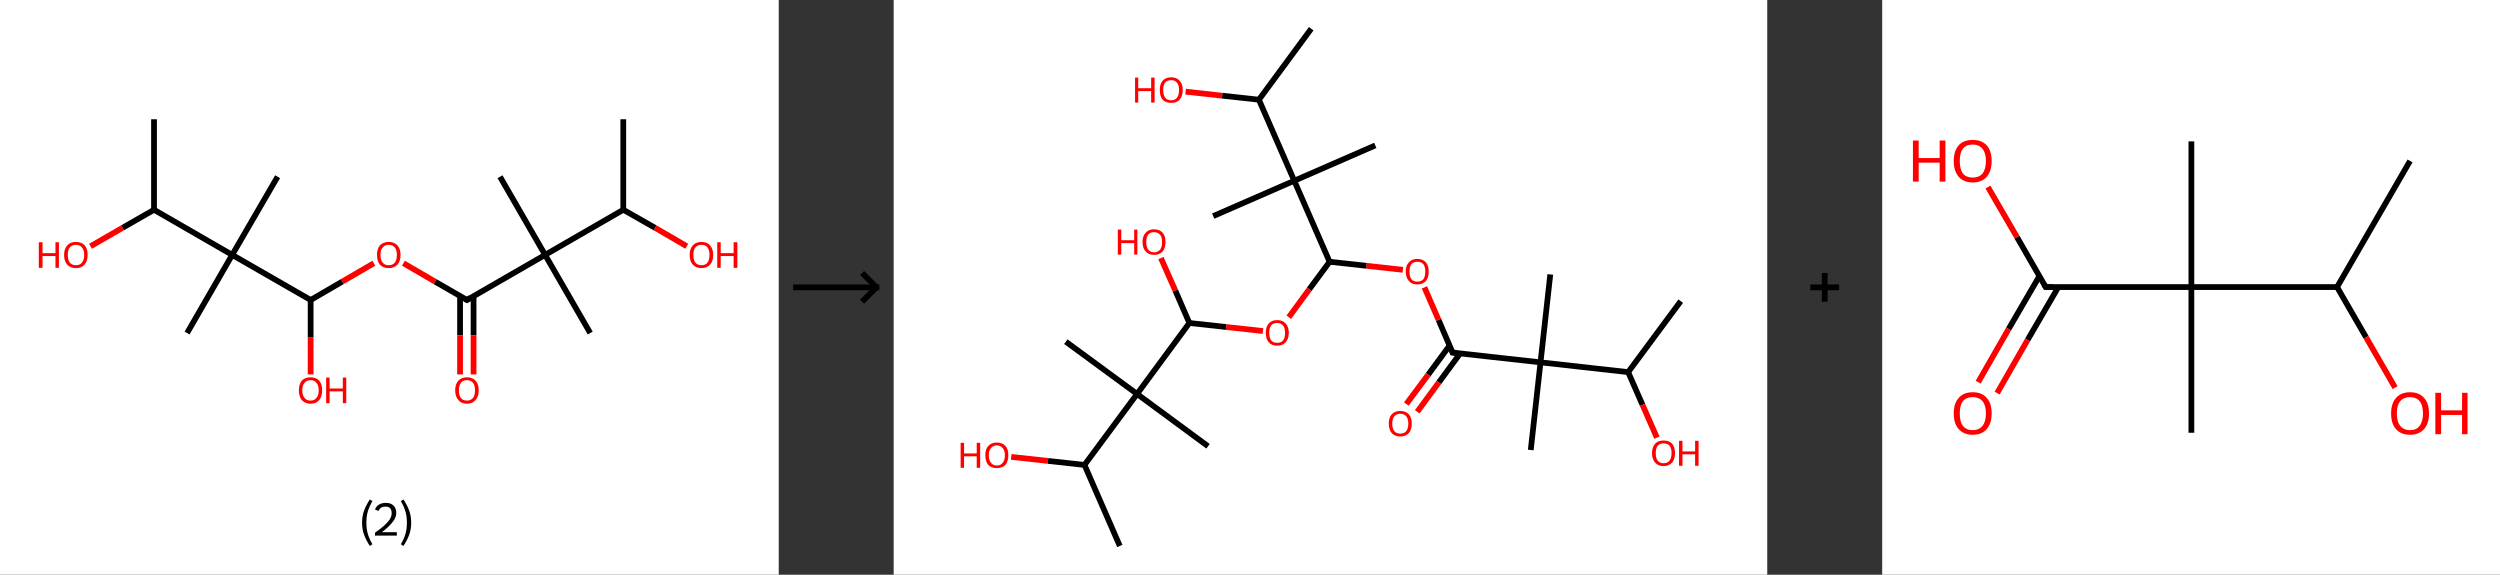 <?xml version='1.0' encoding='ASCII' standalone='yes'?>
<svg xmlns="http://www.w3.org/2000/svg" xmlns:xlink="http://www.w3.org/1999/xlink" version="1.1" width="870.0px" viewBox="0 0 870.0 200.0" height="200.0px">
  <rect x="0" y="0" width="870.0" height="200.0" fill="#333333" stroke="none"/>
  <g>
    <g transform="translate(0, 0) scale(1 1) "><!-- END OF HEADER -->
<rect style="opacity:1.0;fill:#FFFFFF;stroke:none" width="271.0" height="200.0" x="0.0" y="0.0"> </rect>
<path class="bond-0 atom-0 atom-1" d="M 216.9,41.5 L 216.9,73.0" style="fill:none;fill-rule:evenodd;stroke:#000000;stroke-width:2.0px;stroke-linecap:butt;stroke-linejoin:miter;stroke-opacity:1"/>
<path class="bond-1 atom-1 atom-2" d="M 216.9,73.0 L 228.0,79.3" style="fill:none;fill-rule:evenodd;stroke:#000000;stroke-width:2.0px;stroke-linecap:butt;stroke-linejoin:miter;stroke-opacity:1"/>
<path class="bond-1 atom-1 atom-2" d="M 228.0,79.3 L 239.0,85.7" style="fill:none;fill-rule:evenodd;stroke:#FF0000;stroke-width:2.0px;stroke-linecap:butt;stroke-linejoin:miter;stroke-opacity:1"/>
<path class="bond-2 atom-1 atom-3" d="M 216.9,73.0 L 189.7,88.7" style="fill:none;fill-rule:evenodd;stroke:#000000;stroke-width:2.0px;stroke-linecap:butt;stroke-linejoin:miter;stroke-opacity:1"/>
<path class="bond-3 atom-3 atom-4" d="M 189.7,88.7 L 174.0,61.5" style="fill:none;fill-rule:evenodd;stroke:#000000;stroke-width:2.0px;stroke-linecap:butt;stroke-linejoin:miter;stroke-opacity:1"/>
<path class="bond-4 atom-3 atom-5" d="M 189.7,88.7 L 205.4,115.9" style="fill:none;fill-rule:evenodd;stroke:#000000;stroke-width:2.0px;stroke-linecap:butt;stroke-linejoin:miter;stroke-opacity:1"/>
<path class="bond-5 atom-3 atom-6" d="M 189.7,88.7 L 162.5,104.4" style="fill:none;fill-rule:evenodd;stroke:#000000;stroke-width:2.0px;stroke-linecap:butt;stroke-linejoin:miter;stroke-opacity:1"/>
<path class="bond-6 atom-6 atom-7" d="M 160.1,103.0 L 160.1,116.7" style="fill:none;fill-rule:evenodd;stroke:#000000;stroke-width:2.0px;stroke-linecap:butt;stroke-linejoin:miter;stroke-opacity:1"/>
<path class="bond-6 atom-6 atom-7" d="M 160.1,116.7 L 160.1,130.3" style="fill:none;fill-rule:evenodd;stroke:#FF0000;stroke-width:2.0px;stroke-linecap:butt;stroke-linejoin:miter;stroke-opacity:1"/>
<path class="bond-6 atom-6 atom-7" d="M 164.8,103.0 L 164.8,116.7" style="fill:none;fill-rule:evenodd;stroke:#000000;stroke-width:2.0px;stroke-linecap:butt;stroke-linejoin:miter;stroke-opacity:1"/>
<path class="bond-6 atom-6 atom-7" d="M 164.8,116.7 L 164.8,130.3" style="fill:none;fill-rule:evenodd;stroke:#FF0000;stroke-width:2.0px;stroke-linecap:butt;stroke-linejoin:miter;stroke-opacity:1"/>
<path class="bond-7 atom-6 atom-8" d="M 162.5,104.4 L 151.4,98.0" style="fill:none;fill-rule:evenodd;stroke:#000000;stroke-width:2.0px;stroke-linecap:butt;stroke-linejoin:miter;stroke-opacity:1"/>
<path class="bond-7 atom-6 atom-8" d="M 151.4,98.0 L 140.4,91.6" style="fill:none;fill-rule:evenodd;stroke:#FF0000;stroke-width:2.0px;stroke-linecap:butt;stroke-linejoin:miter;stroke-opacity:1"/>
<path class="bond-8 atom-8 atom-9" d="M 130.1,91.6 L 119.1,98.0" style="fill:none;fill-rule:evenodd;stroke:#FF0000;stroke-width:2.0px;stroke-linecap:butt;stroke-linejoin:miter;stroke-opacity:1"/>
<path class="bond-8 atom-8 atom-9" d="M 119.1,98.0 L 108.1,104.4" style="fill:none;fill-rule:evenodd;stroke:#000000;stroke-width:2.0px;stroke-linecap:butt;stroke-linejoin:miter;stroke-opacity:1"/>
<path class="bond-9 atom-9 atom-10" d="M 108.1,104.4 L 108.1,117.3" style="fill:none;fill-rule:evenodd;stroke:#000000;stroke-width:2.0px;stroke-linecap:butt;stroke-linejoin:miter;stroke-opacity:1"/>
<path class="bond-9 atom-9 atom-10" d="M 108.1,117.3 L 108.1,130.3" style="fill:none;fill-rule:evenodd;stroke:#FF0000;stroke-width:2.0px;stroke-linecap:butt;stroke-linejoin:miter;stroke-opacity:1"/>
<path class="bond-10 atom-9 atom-11" d="M 108.1,104.4 L 80.8,88.7" style="fill:none;fill-rule:evenodd;stroke:#000000;stroke-width:2.0px;stroke-linecap:butt;stroke-linejoin:miter;stroke-opacity:1"/>
<path class="bond-11 atom-11 atom-12" d="M 80.8,88.7 L 65.1,115.9" style="fill:none;fill-rule:evenodd;stroke:#000000;stroke-width:2.0px;stroke-linecap:butt;stroke-linejoin:miter;stroke-opacity:1"/>
<path class="bond-12 atom-11 atom-13" d="M 80.8,88.7 L 96.6,61.5" style="fill:none;fill-rule:evenodd;stroke:#000000;stroke-width:2.0px;stroke-linecap:butt;stroke-linejoin:miter;stroke-opacity:1"/>
<path class="bond-13 atom-11 atom-14" d="M 80.8,88.7 L 53.6,73.0" style="fill:none;fill-rule:evenodd;stroke:#000000;stroke-width:2.0px;stroke-linecap:butt;stroke-linejoin:miter;stroke-opacity:1"/>
<path class="bond-14 atom-14 atom-15" d="M 53.6,73.0 L 53.6,41.5" style="fill:none;fill-rule:evenodd;stroke:#000000;stroke-width:2.0px;stroke-linecap:butt;stroke-linejoin:miter;stroke-opacity:1"/>
<path class="bond-15 atom-14 atom-16" d="M 53.6,73.0 L 42.6,79.3" style="fill:none;fill-rule:evenodd;stroke:#000000;stroke-width:2.0px;stroke-linecap:butt;stroke-linejoin:miter;stroke-opacity:1"/>
<path class="bond-15 atom-14 atom-16" d="M 42.6,79.3 L 31.5,85.7" style="fill:none;fill-rule:evenodd;stroke:#FF0000;stroke-width:2.0px;stroke-linecap:butt;stroke-linejoin:miter;stroke-opacity:1"/>
<path d="M 163.8,103.6 L 162.5,104.4 L 161.9,104.1" style="fill:none;stroke:#000000;stroke-width:2.0px;stroke-linecap:butt;stroke-linejoin:miter;stroke-opacity:1;"/>
<path class="atom-2" d="M 240.0 88.7 Q 240.0 86.6, 241.1 85.4 Q 242.1 84.2, 244.1 84.2 Q 246.1 84.2, 247.1 85.4 Q 248.2 86.6, 248.2 88.7 Q 248.2 90.9, 247.1 92.1 Q 246.1 93.3, 244.1 93.3 Q 242.2 93.3, 241.1 92.1 Q 240.0 90.9, 240.0 88.7 M 244.1 92.3 Q 245.5 92.3, 246.2 91.4 Q 246.9 90.5, 246.9 88.7 Q 246.9 87.0, 246.2 86.1 Q 245.5 85.2, 244.1 85.2 Q 242.8 85.2, 242.0 86.1 Q 241.3 86.9, 241.3 88.7 Q 241.3 90.5, 242.0 91.4 Q 242.8 92.3, 244.1 92.3 " fill="#FF0000"/>
<path class="atom-2" d="M 249.6 84.3 L 250.8 84.3 L 250.8 88.1 L 255.3 88.1 L 255.3 84.3 L 256.6 84.3 L 256.6 93.2 L 255.3 93.2 L 255.3 89.1 L 250.8 89.1 L 250.8 93.2 L 249.6 93.2 L 249.6 84.3 " fill="#FF0000"/>
<path class="atom-7" d="M 158.4 135.8 Q 158.4 133.7, 159.5 132.5 Q 160.5 131.3, 162.5 131.3 Q 164.5 131.3, 165.5 132.5 Q 166.6 133.7, 166.6 135.8 Q 166.6 138.0, 165.5 139.2 Q 164.4 140.5, 162.5 140.5 Q 160.5 140.5, 159.5 139.2 Q 158.4 138.0, 158.4 135.8 M 162.5 139.4 Q 163.8 139.4, 164.6 138.5 Q 165.3 137.6, 165.3 135.8 Q 165.3 134.1, 164.6 133.2 Q 163.8 132.3, 162.5 132.3 Q 161.1 132.3, 160.4 133.2 Q 159.7 134.1, 159.7 135.8 Q 159.7 137.6, 160.4 138.5 Q 161.1 139.4, 162.5 139.4 " fill="#FF0000"/>
<path class="atom-8" d="M 131.2 88.7 Q 131.2 86.6, 132.2 85.4 Q 133.3 84.2, 135.3 84.2 Q 137.2 84.2, 138.3 85.4 Q 139.4 86.6, 139.4 88.7 Q 139.4 90.9, 138.3 92.1 Q 137.2 93.3, 135.3 93.3 Q 133.3 93.3, 132.2 92.1 Q 131.2 90.9, 131.2 88.7 M 135.3 92.3 Q 136.6 92.3, 137.4 91.4 Q 138.1 90.5, 138.1 88.7 Q 138.1 87.0, 137.4 86.1 Q 136.6 85.2, 135.3 85.2 Q 133.9 85.2, 133.2 86.1 Q 132.4 86.9, 132.4 88.7 Q 132.4 90.5, 133.2 91.4 Q 133.9 92.3, 135.3 92.3 " fill="#FF0000"/>
<path class="atom-10" d="M 104.0 135.8 Q 104.0 133.7, 105.0 132.5 Q 106.1 131.3, 108.1 131.3 Q 110.0 131.3, 111.1 132.5 Q 112.1 133.7, 112.1 135.8 Q 112.1 138.0, 111.1 139.2 Q 110.0 140.5, 108.1 140.5 Q 106.1 140.5, 105.0 139.2 Q 104.0 138.0, 104.0 135.8 M 108.1 139.4 Q 109.4 139.4, 110.1 138.5 Q 110.9 137.6, 110.9 135.8 Q 110.9 134.1, 110.1 133.2 Q 109.4 132.3, 108.1 132.3 Q 106.7 132.3, 106.0 133.2 Q 105.2 134.1, 105.2 135.8 Q 105.2 137.6, 106.0 138.5 Q 106.7 139.4, 108.1 139.4 " fill="#FF0000"/>
<path class="atom-10" d="M 113.5 131.4 L 114.7 131.4 L 114.7 135.2 L 119.3 135.2 L 119.3 131.4 L 120.5 131.4 L 120.5 140.3 L 119.3 140.3 L 119.3 136.2 L 114.7 136.2 L 114.7 140.3 L 113.5 140.3 L 113.5 131.4 " fill="#FF0000"/>
<path class="atom-16" d="M 13.5 84.3 L 14.8 84.3 L 14.8 88.1 L 19.3 88.1 L 19.3 84.3 L 20.5 84.3 L 20.5 93.2 L 19.3 93.2 L 19.3 89.1 L 14.8 89.1 L 14.8 93.2 L 13.5 93.2 L 13.5 84.3 " fill="#FF0000"/>
<path class="atom-16" d="M 22.3 88.7 Q 22.3 86.6, 23.4 85.4 Q 24.4 84.2, 26.4 84.2 Q 28.4 84.2, 29.5 85.4 Q 30.5 86.6, 30.5 88.7 Q 30.5 90.9, 29.4 92.1 Q 28.4 93.3, 26.4 93.3 Q 24.5 93.3, 23.4 92.1 Q 22.3 90.9, 22.3 88.7 M 26.4 92.3 Q 27.8 92.3, 28.5 91.4 Q 29.3 90.5, 29.3 88.7 Q 29.3 87.0, 28.5 86.1 Q 27.8 85.2, 26.4 85.2 Q 25.1 85.2, 24.3 86.1 Q 23.6 86.9, 23.6 88.7 Q 23.6 90.5, 24.3 91.4 Q 25.1 92.3, 26.4 92.3 " fill="#FF0000"/>
<path class="legend" d="M 126.0 181.9 Q 126.0 179.6, 126.7 177.7 Q 127.4 175.8, 128.7 173.8 L 129.6 174.4 Q 128.5 176.3, 128.0 178.0 Q 127.5 179.7, 127.5 181.9 Q 127.5 184.0, 128.0 185.8 Q 128.5 187.5, 129.6 189.4 L 128.7 190.0 Q 127.4 188.0, 126.7 186.1 Q 126.0 184.2, 126.0 181.9 " fill="#000000"/>
<path class="legend" d="M 130.5 177.3 Q 130.9 176.2, 131.9 175.6 Q 132.9 175.0, 134.3 175.0 Q 136.0 175.0, 136.9 175.9 Q 137.9 176.8, 137.9 178.5 Q 137.9 180.2, 136.6 181.7 Q 135.4 183.3, 132.9 185.2 L 138.1 185.2 L 138.1 186.4 L 130.5 186.4 L 130.5 185.4 Q 132.6 183.9, 133.8 182.8 Q 135.1 181.6, 135.7 180.6 Q 136.3 179.6, 136.3 178.6 Q 136.3 177.5, 135.8 176.9 Q 135.2 176.3, 134.3 176.3 Q 133.3 176.3, 132.7 176.6 Q 132.1 177.0, 131.7 177.8 L 130.5 177.3 " fill="#000000"/>
<path class="legend" d="M 143.1 181.9 Q 143.1 184.2, 142.4 186.1 Q 141.7 188.0, 140.4 190.0 L 139.5 189.4 Q 140.6 187.5, 141.1 185.8 Q 141.6 184.0, 141.6 181.9 Q 141.6 179.7, 141.1 178.0 Q 140.6 176.3, 139.5 174.4 L 140.4 173.8 Q 141.7 175.8, 142.4 177.7 Q 143.1 179.6, 143.1 181.9 " fill="#000000"/>
</g>
    <g transform="translate(271.0, 0) scale(1 1) "><line x1="5" y1="100" x2="35" y2="100" style="stroke:rgb(0,0,0);stroke-width:2"/>
  <line x1="34" y1="100" x2="29" y2="95" style="stroke:rgb(0,0,0);stroke-width:2"/>
  <line x1="34" y1="100" x2="29" y2="105" style="stroke:rgb(0,0,0);stroke-width:2"/>
</g>
    <g transform="translate(311.0, 0) scale(1 1) "><!-- END OF HEADER -->
<rect style="opacity:1.0;fill:#FFFFFF;stroke:none" width="304.0" height="200.0" x="0.0" y="0.0"> </rect>
<path class="bond-0 atom-0 atom-1" d="M 273.9,104.8 L 255.6,129.5" style="fill:none;fill-rule:evenodd;stroke:#000000;stroke-width:2.0px;stroke-linecap:butt;stroke-linejoin:miter;stroke-opacity:1"/>
<path class="bond-1 atom-1 atom-2" d="M 255.6,129.5 L 260.6,140.9" style="fill:none;fill-rule:evenodd;stroke:#000000;stroke-width:2.0px;stroke-linecap:butt;stroke-linejoin:miter;stroke-opacity:1"/>
<path class="bond-1 atom-1 atom-2" d="M 260.6,140.9 L 265.6,152.3" style="fill:none;fill-rule:evenodd;stroke:#FF0000;stroke-width:2.0px;stroke-linecap:butt;stroke-linejoin:miter;stroke-opacity:1"/>
<path class="bond-2 atom-1 atom-3" d="M 255.6,129.5 L 225.1,126.1" style="fill:none;fill-rule:evenodd;stroke:#000000;stroke-width:2.0px;stroke-linecap:butt;stroke-linejoin:miter;stroke-opacity:1"/>
<path class="bond-3 atom-3 atom-4" d="M 225.1,126.1 L 228.5,95.5" style="fill:none;fill-rule:evenodd;stroke:#000000;stroke-width:2.0px;stroke-linecap:butt;stroke-linejoin:miter;stroke-opacity:1"/>
<path class="bond-4 atom-3 atom-5" d="M 225.1,126.1 L 221.7,156.6" style="fill:none;fill-rule:evenodd;stroke:#000000;stroke-width:2.0px;stroke-linecap:butt;stroke-linejoin:miter;stroke-opacity:1"/>
<path class="bond-5 atom-3 atom-6" d="M 225.1,126.1 L 194.5,122.7" style="fill:none;fill-rule:evenodd;stroke:#000000;stroke-width:2.0px;stroke-linecap:butt;stroke-linejoin:miter;stroke-opacity:1"/>
<path class="bond-6 atom-6 atom-7" d="M 193.5,120.2 L 186.0,130.4" style="fill:none;fill-rule:evenodd;stroke:#000000;stroke-width:2.0px;stroke-linecap:butt;stroke-linejoin:miter;stroke-opacity:1"/>
<path class="bond-6 atom-6 atom-7" d="M 186.0,130.4 L 178.4,140.6" style="fill:none;fill-rule:evenodd;stroke:#FF0000;stroke-width:2.0px;stroke-linecap:butt;stroke-linejoin:miter;stroke-opacity:1"/>
<path class="bond-6 atom-6 atom-7" d="M 197.2,122.9 L 189.7,133.1" style="fill:none;fill-rule:evenodd;stroke:#000000;stroke-width:2.0px;stroke-linecap:butt;stroke-linejoin:miter;stroke-opacity:1"/>
<path class="bond-6 atom-6 atom-7" d="M 189.7,133.1 L 182.2,143.3" style="fill:none;fill-rule:evenodd;stroke:#FF0000;stroke-width:2.0px;stroke-linecap:butt;stroke-linejoin:miter;stroke-opacity:1"/>
<path class="bond-7 atom-6 atom-8" d="M 194.5,122.7 L 189.6,111.3" style="fill:none;fill-rule:evenodd;stroke:#000000;stroke-width:2.0px;stroke-linecap:butt;stroke-linejoin:miter;stroke-opacity:1"/>
<path class="bond-7 atom-6 atom-8" d="M 189.6,111.3 L 184.7,100.0" style="fill:none;fill-rule:evenodd;stroke:#FF0000;stroke-width:2.0px;stroke-linecap:butt;stroke-linejoin:miter;stroke-opacity:1"/>
<path class="bond-8 atom-8 atom-9" d="M 177.2,93.9 L 164.5,92.5" style="fill:none;fill-rule:evenodd;stroke:#FF0000;stroke-width:2.0px;stroke-linecap:butt;stroke-linejoin:miter;stroke-opacity:1"/>
<path class="bond-8 atom-8 atom-9" d="M 164.5,92.5 L 151.7,91.1" style="fill:none;fill-rule:evenodd;stroke:#000000;stroke-width:2.0px;stroke-linecap:butt;stroke-linejoin:miter;stroke-opacity:1"/>
<path class="bond-9 atom-9 atom-10" d="M 151.7,91.1 L 144.6,100.7" style="fill:none;fill-rule:evenodd;stroke:#000000;stroke-width:2.0px;stroke-linecap:butt;stroke-linejoin:miter;stroke-opacity:1"/>
<path class="bond-9 atom-9 atom-10" d="M 144.6,100.7 L 137.5,110.4" style="fill:none;fill-rule:evenodd;stroke:#FF0000;stroke-width:2.0px;stroke-linecap:butt;stroke-linejoin:miter;stroke-opacity:1"/>
<path class="bond-10 atom-10 atom-11" d="M 128.5,115.2 L 115.7,113.8" style="fill:none;fill-rule:evenodd;stroke:#FF0000;stroke-width:2.0px;stroke-linecap:butt;stroke-linejoin:miter;stroke-opacity:1"/>
<path class="bond-10 atom-10 atom-11" d="M 115.7,113.8 L 102.9,112.4" style="fill:none;fill-rule:evenodd;stroke:#000000;stroke-width:2.0px;stroke-linecap:butt;stroke-linejoin:miter;stroke-opacity:1"/>
<path class="bond-11 atom-11 atom-12" d="M 102.9,112.4 L 98.0,101.1" style="fill:none;fill-rule:evenodd;stroke:#000000;stroke-width:2.0px;stroke-linecap:butt;stroke-linejoin:miter;stroke-opacity:1"/>
<path class="bond-11 atom-11 atom-12" d="M 98.0,101.1 L 93.0,89.8" style="fill:none;fill-rule:evenodd;stroke:#FF0000;stroke-width:2.0px;stroke-linecap:butt;stroke-linejoin:miter;stroke-opacity:1"/>
<path class="bond-12 atom-11 atom-13" d="M 102.9,112.4 L 84.7,137.1" style="fill:none;fill-rule:evenodd;stroke:#000000;stroke-width:2.0px;stroke-linecap:butt;stroke-linejoin:miter;stroke-opacity:1"/>
<path class="bond-13 atom-13 atom-14" d="M 84.7,137.1 L 59.9,118.9" style="fill:none;fill-rule:evenodd;stroke:#000000;stroke-width:2.0px;stroke-linecap:butt;stroke-linejoin:miter;stroke-opacity:1"/>
<path class="bond-14 atom-13 atom-15" d="M 84.7,137.1 L 109.4,155.3" style="fill:none;fill-rule:evenodd;stroke:#000000;stroke-width:2.0px;stroke-linecap:butt;stroke-linejoin:miter;stroke-opacity:1"/>
<path class="bond-15 atom-13 atom-16" d="M 84.7,137.1 L 66.4,161.8" style="fill:none;fill-rule:evenodd;stroke:#000000;stroke-width:2.0px;stroke-linecap:butt;stroke-linejoin:miter;stroke-opacity:1"/>
<path class="bond-16 atom-16 atom-17" d="M 66.4,161.8 L 78.7,190.0" style="fill:none;fill-rule:evenodd;stroke:#000000;stroke-width:2.0px;stroke-linecap:butt;stroke-linejoin:miter;stroke-opacity:1"/>
<path class="bond-17 atom-16 atom-18" d="M 66.4,161.8 L 53.7,160.4" style="fill:none;fill-rule:evenodd;stroke:#000000;stroke-width:2.0px;stroke-linecap:butt;stroke-linejoin:miter;stroke-opacity:1"/>
<path class="bond-17 atom-16 atom-18" d="M 53.7,160.4 L 40.9,159.0" style="fill:none;fill-rule:evenodd;stroke:#FF0000;stroke-width:2.0px;stroke-linecap:butt;stroke-linejoin:miter;stroke-opacity:1"/>
<path class="bond-18 atom-9 atom-19" d="M 151.7,91.1 L 139.4,62.9" style="fill:none;fill-rule:evenodd;stroke:#000000;stroke-width:2.0px;stroke-linecap:butt;stroke-linejoin:miter;stroke-opacity:1"/>
<path class="bond-19 atom-19 atom-20" d="M 139.4,62.9 L 111.2,75.2" style="fill:none;fill-rule:evenodd;stroke:#000000;stroke-width:2.0px;stroke-linecap:butt;stroke-linejoin:miter;stroke-opacity:1"/>
<path class="bond-20 atom-19 atom-21" d="M 139.4,62.9 L 167.6,50.6" style="fill:none;fill-rule:evenodd;stroke:#000000;stroke-width:2.0px;stroke-linecap:butt;stroke-linejoin:miter;stroke-opacity:1"/>
<path class="bond-21 atom-19 atom-22" d="M 139.4,62.9 L 127.1,34.7" style="fill:none;fill-rule:evenodd;stroke:#000000;stroke-width:2.0px;stroke-linecap:butt;stroke-linejoin:miter;stroke-opacity:1"/>
<path class="bond-22 atom-22 atom-23" d="M 127.1,34.7 L 145.3,10.0" style="fill:none;fill-rule:evenodd;stroke:#000000;stroke-width:2.0px;stroke-linecap:butt;stroke-linejoin:miter;stroke-opacity:1"/>
<path class="bond-23 atom-22 atom-24" d="M 127.1,34.7 L 114.3,33.3" style="fill:none;fill-rule:evenodd;stroke:#000000;stroke-width:2.0px;stroke-linecap:butt;stroke-linejoin:miter;stroke-opacity:1"/>
<path class="bond-23 atom-22 atom-24" d="M 114.3,33.3 L 101.6,31.9" style="fill:none;fill-rule:evenodd;stroke:#FF0000;stroke-width:2.0px;stroke-linecap:butt;stroke-linejoin:miter;stroke-opacity:1"/>
<path d="M 196.1,122.8 L 194.5,122.7 L 194.3,122.1" style="fill:none;stroke:#000000;stroke-width:2.0px;stroke-linecap:butt;stroke-linejoin:miter;stroke-opacity:1;"/>
<path class="atom-2" d="M 263.9 157.7 Q 263.9 155.6, 265.0 154.4 Q 266.0 153.3, 267.9 153.3 Q 269.9 153.3, 270.9 154.4 Q 271.9 155.6, 271.9 157.7 Q 271.9 159.8, 270.9 161.0 Q 269.8 162.2, 267.9 162.2 Q 266.0 162.2, 265.0 161.0 Q 263.9 159.8, 263.9 157.7 M 267.9 161.2 Q 269.3 161.2, 270.0 160.3 Q 270.7 159.4, 270.7 157.7 Q 270.7 156.0, 270.0 155.1 Q 269.3 154.3, 267.9 154.3 Q 266.6 154.3, 265.9 155.1 Q 265.2 156.0, 265.2 157.7 Q 265.2 159.5, 265.9 160.3 Q 266.6 161.2, 267.9 161.2 " fill="#FF0000"/>
<path class="atom-2" d="M 273.3 153.4 L 274.5 153.4 L 274.5 157.1 L 278.9 157.1 L 278.9 153.4 L 280.1 153.4 L 280.1 162.1 L 278.9 162.1 L 278.9 158.1 L 274.5 158.1 L 274.5 162.1 L 273.3 162.1 L 273.3 153.4 " fill="#FF0000"/>
<path class="atom-7" d="M 172.3 147.4 Q 172.3 145.3, 173.3 144.2 Q 174.4 143.0, 176.3 143.0 Q 178.2 143.0, 179.3 144.2 Q 180.3 145.3, 180.3 147.4 Q 180.3 149.5, 179.3 150.7 Q 178.2 151.9, 176.3 151.9 Q 174.4 151.9, 173.3 150.7 Q 172.3 149.5, 172.3 147.4 M 176.3 150.9 Q 177.6 150.9, 178.3 150.1 Q 179.1 149.2, 179.1 147.4 Q 179.1 145.7, 178.3 144.8 Q 177.6 144.0, 176.3 144.0 Q 175.0 144.0, 174.3 144.8 Q 173.5 145.7, 173.5 147.4 Q 173.5 149.2, 174.3 150.1 Q 175.0 150.9, 176.3 150.9 " fill="#FF0000"/>
<path class="atom-8" d="M 178.2 94.5 Q 178.2 92.4, 179.3 91.3 Q 180.3 90.1, 182.2 90.1 Q 184.2 90.1, 185.2 91.3 Q 186.2 92.4, 186.2 94.5 Q 186.2 96.6, 185.2 97.8 Q 184.1 99.0, 182.2 99.0 Q 180.3 99.0, 179.3 97.8 Q 178.2 96.6, 178.2 94.5 M 182.2 98.0 Q 183.6 98.0, 184.3 97.2 Q 185.0 96.3, 185.0 94.5 Q 185.0 92.8, 184.3 91.9 Q 183.6 91.1, 182.2 91.1 Q 180.9 91.1, 180.2 91.9 Q 179.5 92.8, 179.5 94.5 Q 179.5 96.3, 180.2 97.2 Q 180.9 98.0, 182.2 98.0 " fill="#FF0000"/>
<path class="atom-10" d="M 129.5 115.8 Q 129.5 113.7, 130.5 112.6 Q 131.5 111.4, 133.5 111.4 Q 135.4 111.4, 136.4 112.6 Q 137.5 113.7, 137.5 115.8 Q 137.5 117.9, 136.4 119.1 Q 135.4 120.3, 133.5 120.3 Q 131.5 120.3, 130.5 119.1 Q 129.5 117.9, 129.5 115.8 M 133.5 119.3 Q 134.8 119.3, 135.5 118.5 Q 136.2 117.6, 136.2 115.8 Q 136.2 114.1, 135.5 113.3 Q 134.8 112.4, 133.5 112.4 Q 132.1 112.4, 131.4 113.2 Q 130.7 114.1, 130.7 115.8 Q 130.7 117.6, 131.4 118.5 Q 132.1 119.3, 133.5 119.3 " fill="#FF0000"/>
<path class="atom-12" d="M 78.0 79.9 L 79.2 79.9 L 79.2 83.6 L 83.7 83.6 L 83.7 79.9 L 84.8 79.9 L 84.8 88.6 L 83.7 88.6 L 83.7 84.6 L 79.2 84.6 L 79.2 88.6 L 78.0 88.6 L 78.0 79.9 " fill="#FF0000"/>
<path class="atom-12" d="M 86.6 84.2 Q 86.6 82.1, 87.7 81.0 Q 88.7 79.8, 90.6 79.8 Q 92.6 79.8, 93.6 81.0 Q 94.6 82.1, 94.6 84.2 Q 94.6 86.3, 93.6 87.5 Q 92.5 88.7, 90.6 88.7 Q 88.7 88.7, 87.7 87.5 Q 86.6 86.4, 86.6 84.2 M 90.6 87.8 Q 91.9 87.8, 92.7 86.9 Q 93.4 86.0, 93.4 84.2 Q 93.4 82.5, 92.7 81.7 Q 91.9 80.8, 90.6 80.8 Q 89.3 80.8, 88.6 81.6 Q 87.9 82.5, 87.9 84.2 Q 87.9 86.0, 88.6 86.9 Q 89.3 87.8, 90.6 87.8 " fill="#FF0000"/>
<path class="atom-18" d="M 23.3 154.1 L 24.5 154.1 L 24.5 157.8 L 28.9 157.8 L 28.9 154.1 L 30.1 154.1 L 30.1 162.8 L 28.9 162.8 L 28.9 158.8 L 24.5 158.8 L 24.5 162.8 L 23.3 162.8 L 23.3 154.1 " fill="#FF0000"/>
<path class="atom-18" d="M 31.9 158.4 Q 31.9 156.3, 32.9 155.2 Q 34.0 154.0, 35.9 154.0 Q 37.8 154.0, 38.9 155.2 Q 39.9 156.3, 39.9 158.4 Q 39.9 160.5, 38.9 161.8 Q 37.8 162.9, 35.9 162.9 Q 34.0 162.9, 32.9 161.8 Q 31.9 160.6, 31.9 158.4 M 35.9 162.0 Q 37.2 162.0, 37.9 161.1 Q 38.7 160.2, 38.7 158.4 Q 38.7 156.7, 37.9 155.9 Q 37.2 155.0, 35.9 155.0 Q 34.6 155.0, 33.9 155.9 Q 33.1 156.7, 33.1 158.4 Q 33.1 160.2, 33.9 161.1 Q 34.6 162.0, 35.9 162.0 " fill="#FF0000"/>
<path class="atom-24" d="M 84.0 27.0 L 85.1 27.0 L 85.1 30.7 L 89.6 30.7 L 89.6 27.0 L 90.8 27.0 L 90.8 35.7 L 89.6 35.7 L 89.6 31.7 L 85.1 31.7 L 85.1 35.7 L 84.0 35.7 L 84.0 27.0 " fill="#FF0000"/>
<path class="atom-24" d="M 92.6 31.3 Q 92.6 29.2, 93.6 28.1 Q 94.6 26.9, 96.6 26.9 Q 98.5 26.9, 99.5 28.1 Q 100.6 29.2, 100.6 31.3 Q 100.6 33.4, 99.5 34.7 Q 98.5 35.8, 96.6 35.8 Q 94.6 35.8, 93.6 34.7 Q 92.6 33.5, 92.6 31.3 M 96.6 34.9 Q 97.9 34.9, 98.6 34.0 Q 99.3 33.1, 99.3 31.3 Q 99.3 29.6, 98.6 28.8 Q 97.9 27.9, 96.6 27.9 Q 95.2 27.9, 94.5 28.7 Q 93.8 29.6, 93.8 31.3 Q 93.8 33.1, 94.5 34.0 Q 95.2 34.9, 96.6 34.9 " fill="#FF0000"/>
</g>
    <g transform="translate(615.0, 0) scale(1 1) "><line x1="15" y1="100" x2="25" y2="100" style="stroke:rgb(0,0,0);stroke-width:2"/>
  <line x1="20" y1="95" x2="20" y2="105" style="stroke:rgb(0,0,0);stroke-width:2"/>
</g>
    <g transform="translate(655.0, 0) scale(1 1) "><!-- END OF HEADER -->
<rect style="opacity:1.0;fill:#FFFFFF;stroke:none" width="215.0" height="200.0" x="0.0" y="0.0"> </rect>
<path class="bond-0 atom-0 atom-1" d="M 183.7,56.0 L 158.3,99.9" style="fill:none;fill-rule:evenodd;stroke:#000000;stroke-width:2.0px;stroke-linecap:butt;stroke-linejoin:miter;stroke-opacity:1"/>
<path class="bond-1 atom-1 atom-2" d="M 158.3,99.9 L 168.4,117.4" style="fill:none;fill-rule:evenodd;stroke:#000000;stroke-width:2.0px;stroke-linecap:butt;stroke-linejoin:miter;stroke-opacity:1"/>
<path class="bond-1 atom-1 atom-2" d="M 168.4,117.4 L 178.5,134.9" style="fill:none;fill-rule:evenodd;stroke:#FF0000;stroke-width:2.0px;stroke-linecap:butt;stroke-linejoin:miter;stroke-opacity:1"/>
<path class="bond-2 atom-1 atom-3" d="M 158.3,99.9 L 107.6,99.9" style="fill:none;fill-rule:evenodd;stroke:#000000;stroke-width:2.0px;stroke-linecap:butt;stroke-linejoin:miter;stroke-opacity:1"/>
<path class="bond-3 atom-3 atom-4" d="M 107.6,99.9 L 107.6,49.2" style="fill:none;fill-rule:evenodd;stroke:#000000;stroke-width:2.0px;stroke-linecap:butt;stroke-linejoin:miter;stroke-opacity:1"/>
<path class="bond-4 atom-3 atom-5" d="M 107.6,99.9 L 107.6,150.6" style="fill:none;fill-rule:evenodd;stroke:#000000;stroke-width:2.0px;stroke-linecap:butt;stroke-linejoin:miter;stroke-opacity:1"/>
<path class="bond-5 atom-3 atom-6" d="M 107.6,99.9 L 56.9,99.9" style="fill:none;fill-rule:evenodd;stroke:#000000;stroke-width:2.0px;stroke-linecap:butt;stroke-linejoin:miter;stroke-opacity:1"/>
<path class="bond-6 atom-6 atom-7" d="M 54.7,96.1 L 44.0,114.5" style="fill:none;fill-rule:evenodd;stroke:#000000;stroke-width:2.0px;stroke-linecap:butt;stroke-linejoin:miter;stroke-opacity:1"/>
<path class="bond-6 atom-6 atom-7" d="M 44.0,114.5 L 33.4,133.0" style="fill:none;fill-rule:evenodd;stroke:#FF0000;stroke-width:2.0px;stroke-linecap:butt;stroke-linejoin:miter;stroke-opacity:1"/>
<path class="bond-6 atom-6 atom-7" d="M 61.3,99.9 L 50.6,118.3" style="fill:none;fill-rule:evenodd;stroke:#000000;stroke-width:2.0px;stroke-linecap:butt;stroke-linejoin:miter;stroke-opacity:1"/>
<path class="bond-6 atom-6 atom-7" d="M 50.6,118.3 L 40.0,136.8" style="fill:none;fill-rule:evenodd;stroke:#FF0000;stroke-width:2.0px;stroke-linecap:butt;stroke-linejoin:miter;stroke-opacity:1"/>
<path class="bond-7 atom-6 atom-8" d="M 56.9,99.9 L 46.9,82.5" style="fill:none;fill-rule:evenodd;stroke:#000000;stroke-width:2.0px;stroke-linecap:butt;stroke-linejoin:miter;stroke-opacity:1"/>
<path class="bond-7 atom-6 atom-8" d="M 46.9,82.5 L 36.8,65.1" style="fill:none;fill-rule:evenodd;stroke:#FF0000;stroke-width:2.0px;stroke-linecap:butt;stroke-linejoin:miter;stroke-opacity:1"/>
<path d="M 59.4,99.9 L 56.9,99.9 L 56.4,99.0" style="fill:none;stroke:#000000;stroke-width:2.0px;stroke-linecap:butt;stroke-linejoin:miter;stroke-opacity:1;"/>
<path class="atom-2" d="M 177.1 143.9 Q 177.1 140.4, 178.8 138.5 Q 180.5 136.5, 183.7 136.5 Q 186.9 136.5, 188.6 138.5 Q 190.3 140.4, 190.3 143.9 Q 190.3 147.3, 188.6 149.3 Q 186.8 151.3, 183.7 151.3 Q 180.5 151.3, 178.8 149.3 Q 177.1 147.4, 177.1 143.9 M 183.7 149.7 Q 185.9 149.7, 187.0 148.2 Q 188.2 146.7, 188.2 143.9 Q 188.2 141.0, 187.0 139.6 Q 185.9 138.2, 183.7 138.2 Q 181.5 138.2, 180.3 139.6 Q 179.1 141.0, 179.1 143.9 Q 179.1 146.8, 180.3 148.2 Q 181.5 149.7, 183.7 149.7 " fill="#FF0000"/>
<path class="atom-2" d="M 192.5 136.7 L 194.5 136.7 L 194.5 142.8 L 201.8 142.8 L 201.8 136.7 L 203.7 136.7 L 203.7 151.1 L 201.8 151.1 L 201.8 144.4 L 194.5 144.4 L 194.5 151.1 L 192.5 151.1 L 192.5 136.7 " fill="#FF0000"/>
<path class="atom-7" d="M 24.9 143.9 Q 24.9 140.4, 26.6 138.5 Q 28.3 136.5, 31.5 136.5 Q 34.7 136.5, 36.4 138.5 Q 38.1 140.4, 38.1 143.9 Q 38.1 147.3, 36.4 149.3 Q 34.7 151.3, 31.5 151.3 Q 28.4 151.3, 26.6 149.3 Q 24.9 147.4, 24.9 143.9 M 31.5 149.7 Q 33.7 149.7, 34.9 148.2 Q 36.1 146.7, 36.1 143.9 Q 36.1 141.0, 34.9 139.6 Q 33.7 138.2, 31.5 138.2 Q 29.3 138.2, 28.1 139.6 Q 27.0 141.0, 27.0 143.9 Q 27.0 146.8, 28.1 148.2 Q 29.3 149.7, 31.5 149.7 " fill="#FF0000"/>
<path class="atom-8" d="M 10.7 48.9 L 12.7 48.9 L 12.7 55.0 L 20.0 55.0 L 20.0 48.9 L 22.0 48.9 L 22.0 63.2 L 20.0 63.2 L 20.0 56.6 L 12.7 56.6 L 12.7 63.2 L 10.7 63.2 L 10.7 48.9 " fill="#FF0000"/>
<path class="atom-8" d="M 24.9 56.0 Q 24.9 52.6, 26.6 50.6 Q 28.3 48.7, 31.5 48.7 Q 34.7 48.7, 36.4 50.6 Q 38.1 52.6, 38.1 56.0 Q 38.1 59.5, 36.4 61.5 Q 34.7 63.5, 31.5 63.5 Q 28.4 63.5, 26.6 61.5 Q 24.9 59.5, 24.9 56.0 M 31.5 61.8 Q 33.7 61.8, 34.9 60.4 Q 36.1 58.9, 36.1 56.0 Q 36.1 53.2, 34.9 51.8 Q 33.7 50.3, 31.5 50.3 Q 29.3 50.3, 28.1 51.7 Q 27.0 53.2, 27.0 56.0 Q 27.0 58.9, 28.1 60.4 Q 29.3 61.8, 31.5 61.8 " fill="#FF0000"/>
</g>
  </g>
</svg>
